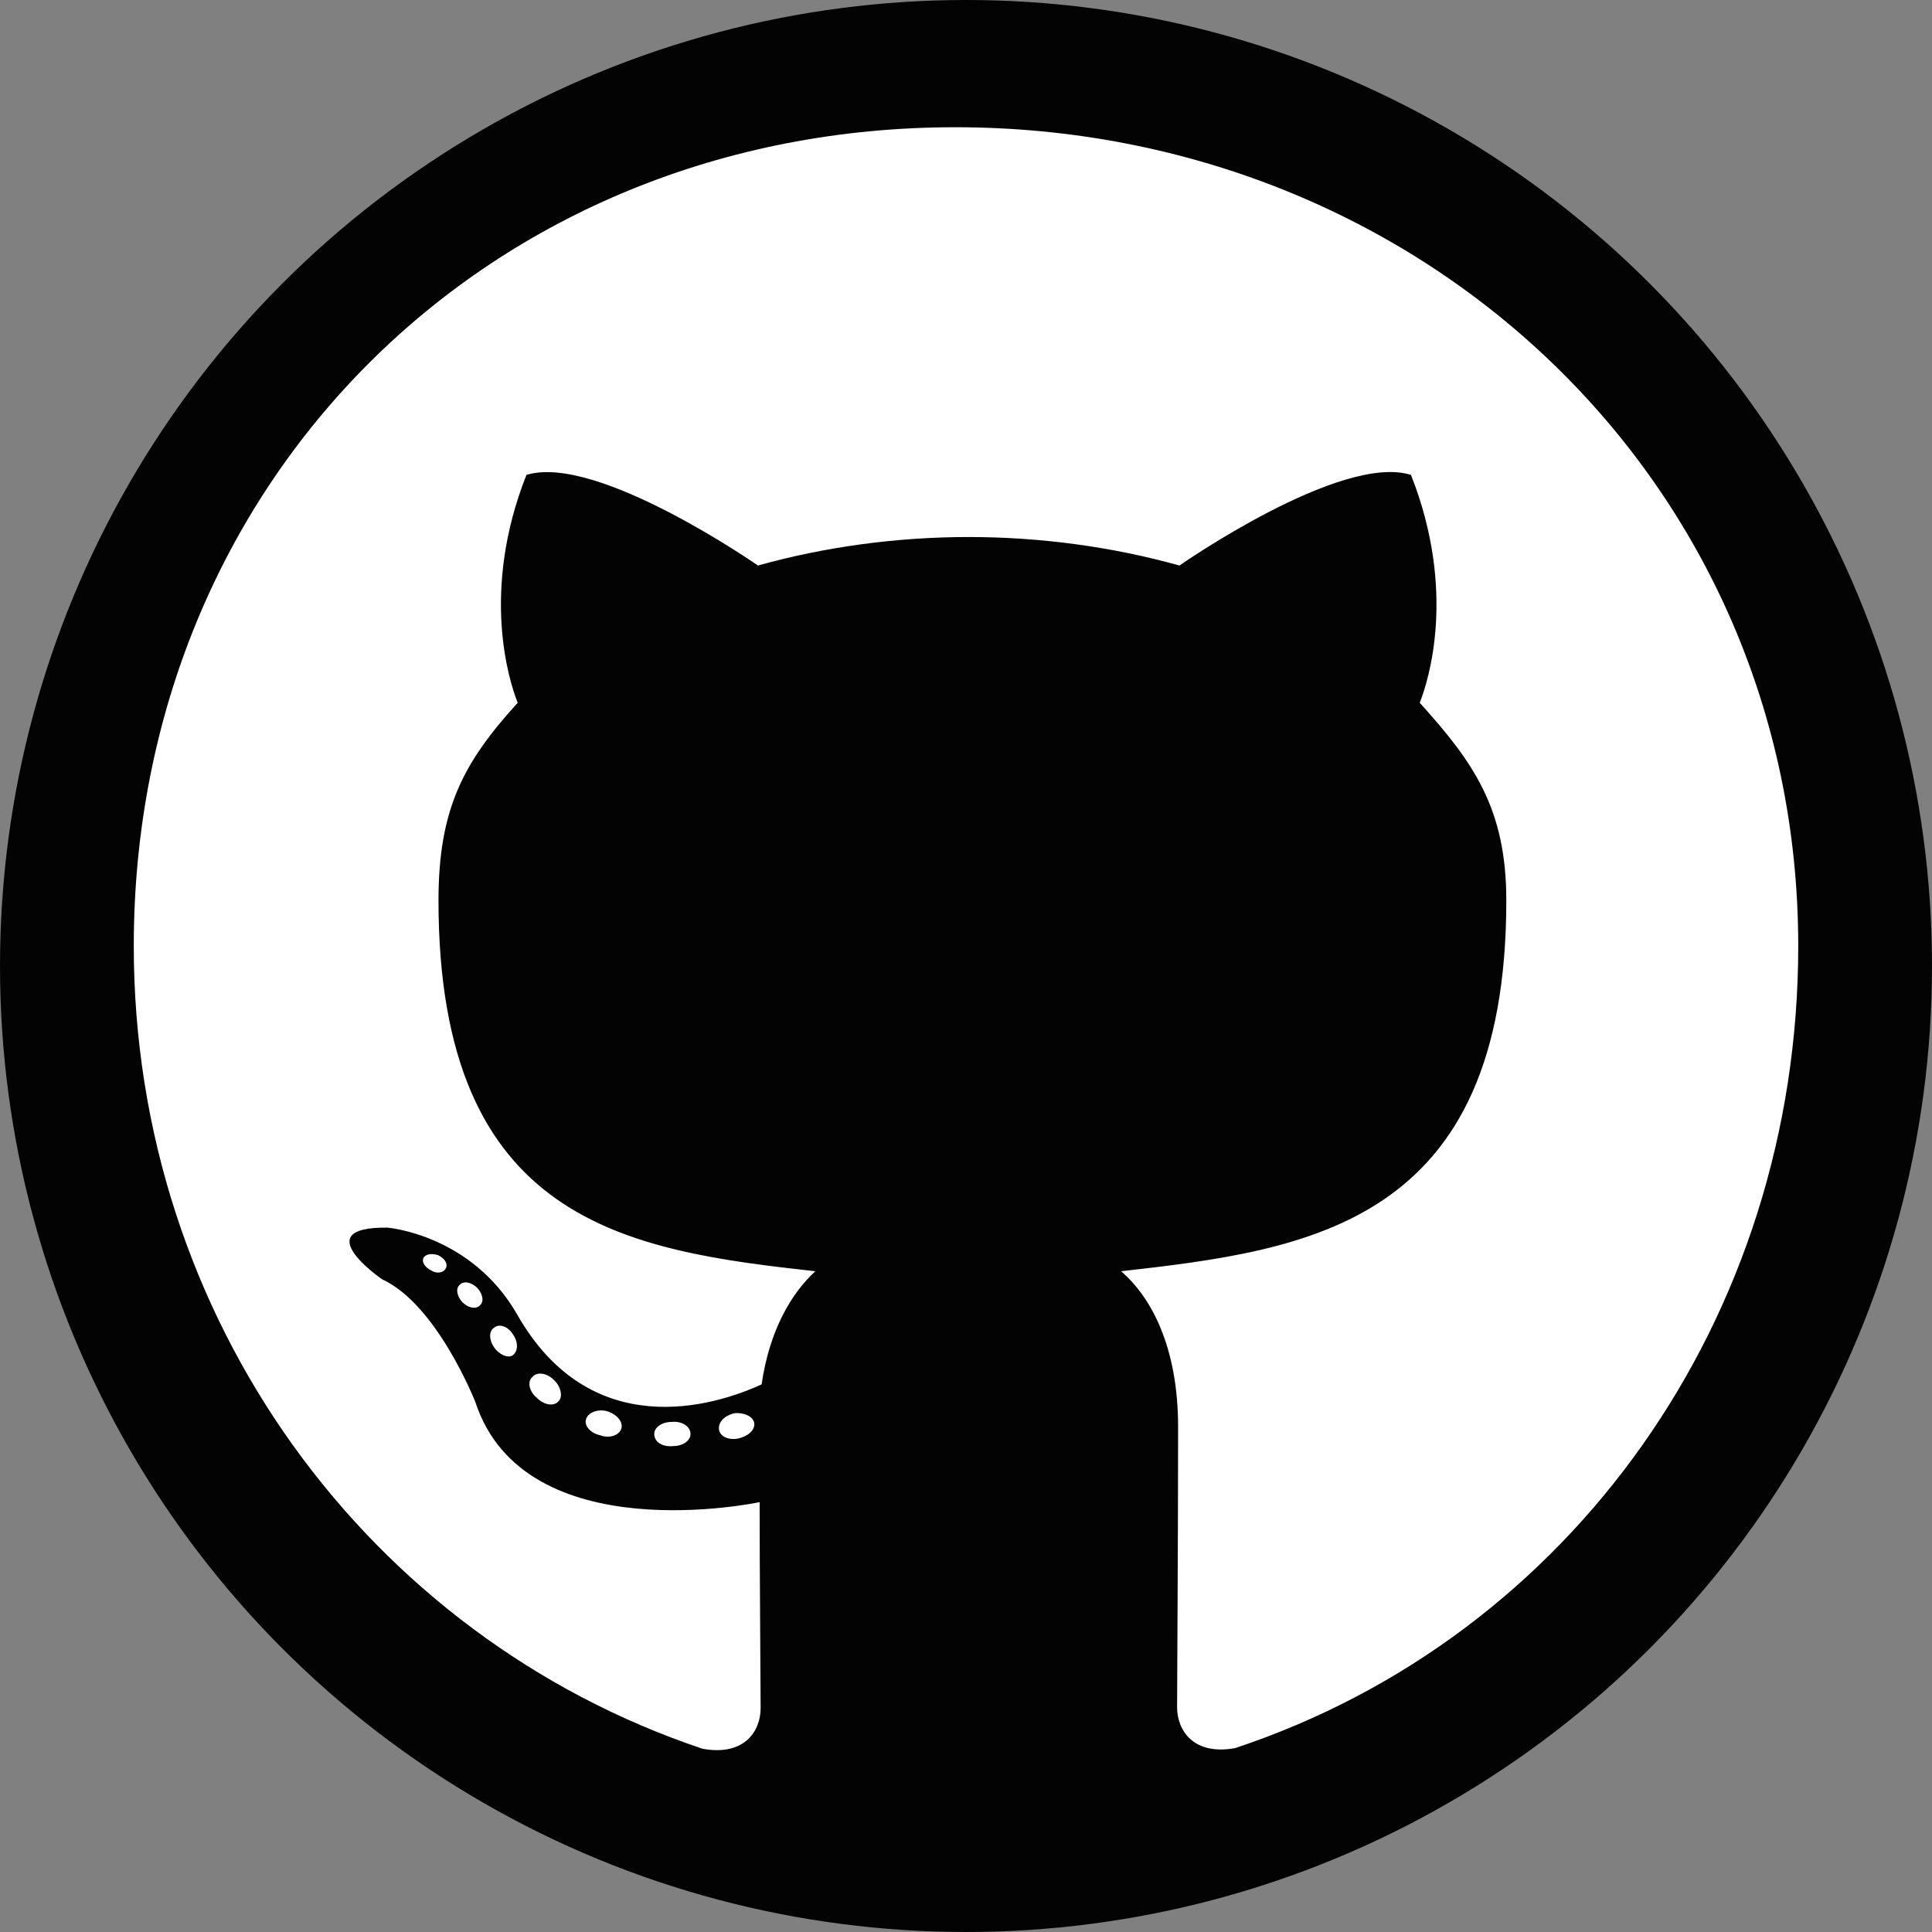 <?xml version="1.0" encoding="UTF-8" standalone="no"?>
<svg
   id="Layer_1"
   data-name="Layer 1"
   viewBox="0 0 50 50"
   version="1.1"
   sodipodi:docname="github.svg"
   width="50"
   height="50"
   inkscape:version="1.1.2 (0a00cf5339, 2022-02-04, custom)"
   xmlns:inkscape="http://www.inkscape.org/namespaces/inkscape"
   xmlns:sodipodi="http://sodipodi.sourceforge.net/DTD/sodipodi-0.dtd"
   xmlns="http://www.w3.org/2000/svg"
   xmlns:svg="http://www.w3.org/2000/svg"
   xmlns:rdf="http://www.w3.org/1999/02/22-rdf-syntax-ns#"
   xmlns:cc="http://creativecommons.org/ns#"
   xmlns:dc="http://purl.org/dc/elements/1.1/">
  <rect x="0" y="0" width="50" height="50" fill="#808080" stroke="none"/>
  <sodipodi:namedview
     id="namedview5369"
     pagecolor="#505050"
     bordercolor="#ffffff"
     borderopacity="1"
     inkscape:pageshadow="0"
     inkscape:pageopacity="0"
     inkscape:pagecheckerboard="1"
     showgrid="false"
     inkscape:zoom="24.058956"
     inkscape:cx="1.8704053"
     inkscape:cy="31.796891"
     inkscape:window-width="3840"
     inkscape:window-height="2083"
     inkscape:window-x="0"
     inkscape:window-y="48"
     inkscape:window-maximized="1"
     inkscape:current-layer="Layer_1" />
  <defs
     id="defs5342">
    <style
       id="style5340">.cls-1{fill:#10aa50;}.cls-2{fill:#b8c4c2;}.cls-3{fill:#12924f;}.cls-4{fill:#21313c;}</style>
    <style
       id="style1482">.cls-1{fill:#1b1b1f;}</style>
  </defs>
  <title
     id="title5344">MongoDB_Logo_FullColorBlack_RGB</title>
  <circle
     style="fill:#030303;fill-opacity:1;stroke:none;stroke-width:18.115;stroke-linecap:round;stroke-linejoin:round;stroke-miterlimit:4;stroke-dasharray:none;stroke-opacity:1;paint-order:stroke fill markers;stop-color:#000000"
     id="path12728"
     cx="25"
     cy="25"
     r="25" />
  <path
     d="m 17.87,37.112 c 0,0.174 -0.2,0.313 -0.452,0.313 -0.287,0.026 -0.486,-0.113 -0.486,-0.313 0,-0.174 0.2,-0.313 0.452,-0.313 0.261,-0.026 0.486,0.113 0.486,0.313 z m -2.701,-0.391 c -0.061,0.174 0.113,0.373 0.373,0.426 0.226,0.087 0.486,0 0.538,-0.174 0.052,-0.174 -0.113,-0.373 -0.373,-0.452 -0.226,-0.061 -0.478,0.026 -0.538,0.2 z m 3.839,-0.148 c -0.252,0.061 -0.426,0.226 -0.4,0.426 0.026,0.174 0.252,0.287 0.512,0.226 0.252,-0.061 0.426,-0.226 0.399,-0.399 -0.026,-0.165 -0.261,-0.278 -0.512,-0.252 z M 24.722,3.293 c -12.046,0 -21.26,9.145 -21.26,21.191 0,9.631 6.062,17.873 14.721,20.774 1.112,0.2 1.502,-0.486 1.502,-1.051 0,-0.538 -0.026,-3.509 -0.026,-5.332 0,0 -6.079,1.303 -7.356,-2.588 0,0 -0.99,-2.527 -2.414,-3.179 0,0 -1.989,-1.364 0.139,-1.337 0,0 2.163,0.174 3.352,2.241 1.902,3.352 5.089,2.388 6.331,1.815 0.2,-1.39 0.764,-2.354 1.39,-2.927 -4.855,-0.538 -9.753,-1.242 -9.753,-9.597 0,-2.388 0.66,-3.587 2.05,-5.115 -0.226,-0.565 -0.964,-2.892 0.226,-5.897 1.815,-0.565 5.992,2.345 5.992,2.345 1.737,-0.486 3.604,-0.738 5.454,-0.738 1.85,0 3.717,0.252 5.454,0.738 0,0 4.177,-2.918 5.992,-2.345 1.19,3.014 0.452,5.332 0.226,5.897 1.39,1.537 2.241,2.736 2.241,5.115 0,8.381 -5.115,9.049 -9.97,9.597 0.799,0.686 1.476,1.989 1.476,4.03 0,2.927 -0.026,6.548 -0.026,7.26 0,0.565 0.399,1.251 1.502,1.051 8.685,-2.883 14.573,-11.125 14.573,-20.757 0,-12.046 -9.77,-21.191 -21.816,-21.191 z M 11.903,33.247 c -0.113,0.087 -0.087,0.287 0.061,0.452 0.139,0.139 0.339,0.2 0.452,0.087 0.113,-0.087 0.087,-0.287 -0.061,-0.452 -0.139,-0.139 -0.339,-0.2 -0.452,-0.087 z m -0.938,-0.703 c -0.061,0.113 0.026,0.252 0.2,0.339 0.139,0.087 0.313,0.061 0.373,-0.061 0.061,-0.113 -0.026,-0.252 -0.2,-0.339 -0.174,-0.052 -0.313,-0.026 -0.373,0.061 z m 2.814,3.092 c -0.139,0.113 -0.087,0.373 0.113,0.538 0.2,0.2 0.452,0.226 0.565,0.087 0.113,-0.113 0.061,-0.373 -0.113,-0.538 -0.191,-0.2 -0.452,-0.226 -0.565,-0.087 z M 12.789,34.359 c -0.139,0.087 -0.139,0.313 0,0.512 0.139,0.2 0.373,0.287 0.486,0.2 0.139,-0.113 0.139,-0.339 0,-0.538 -0.122,-0.2 -0.347,-0.287 -0.486,-0.174 z"
     id="path12607"
     style="stroke:none;stroke-width:21.886;stroke-linecap:round;stroke-linejoin:round;stroke-miterlimit:4;stroke-dasharray:none;stroke-opacity:1;paint-order:stroke fill markers;fill:#ffffff;fill-opacity:1" />
</svg>
